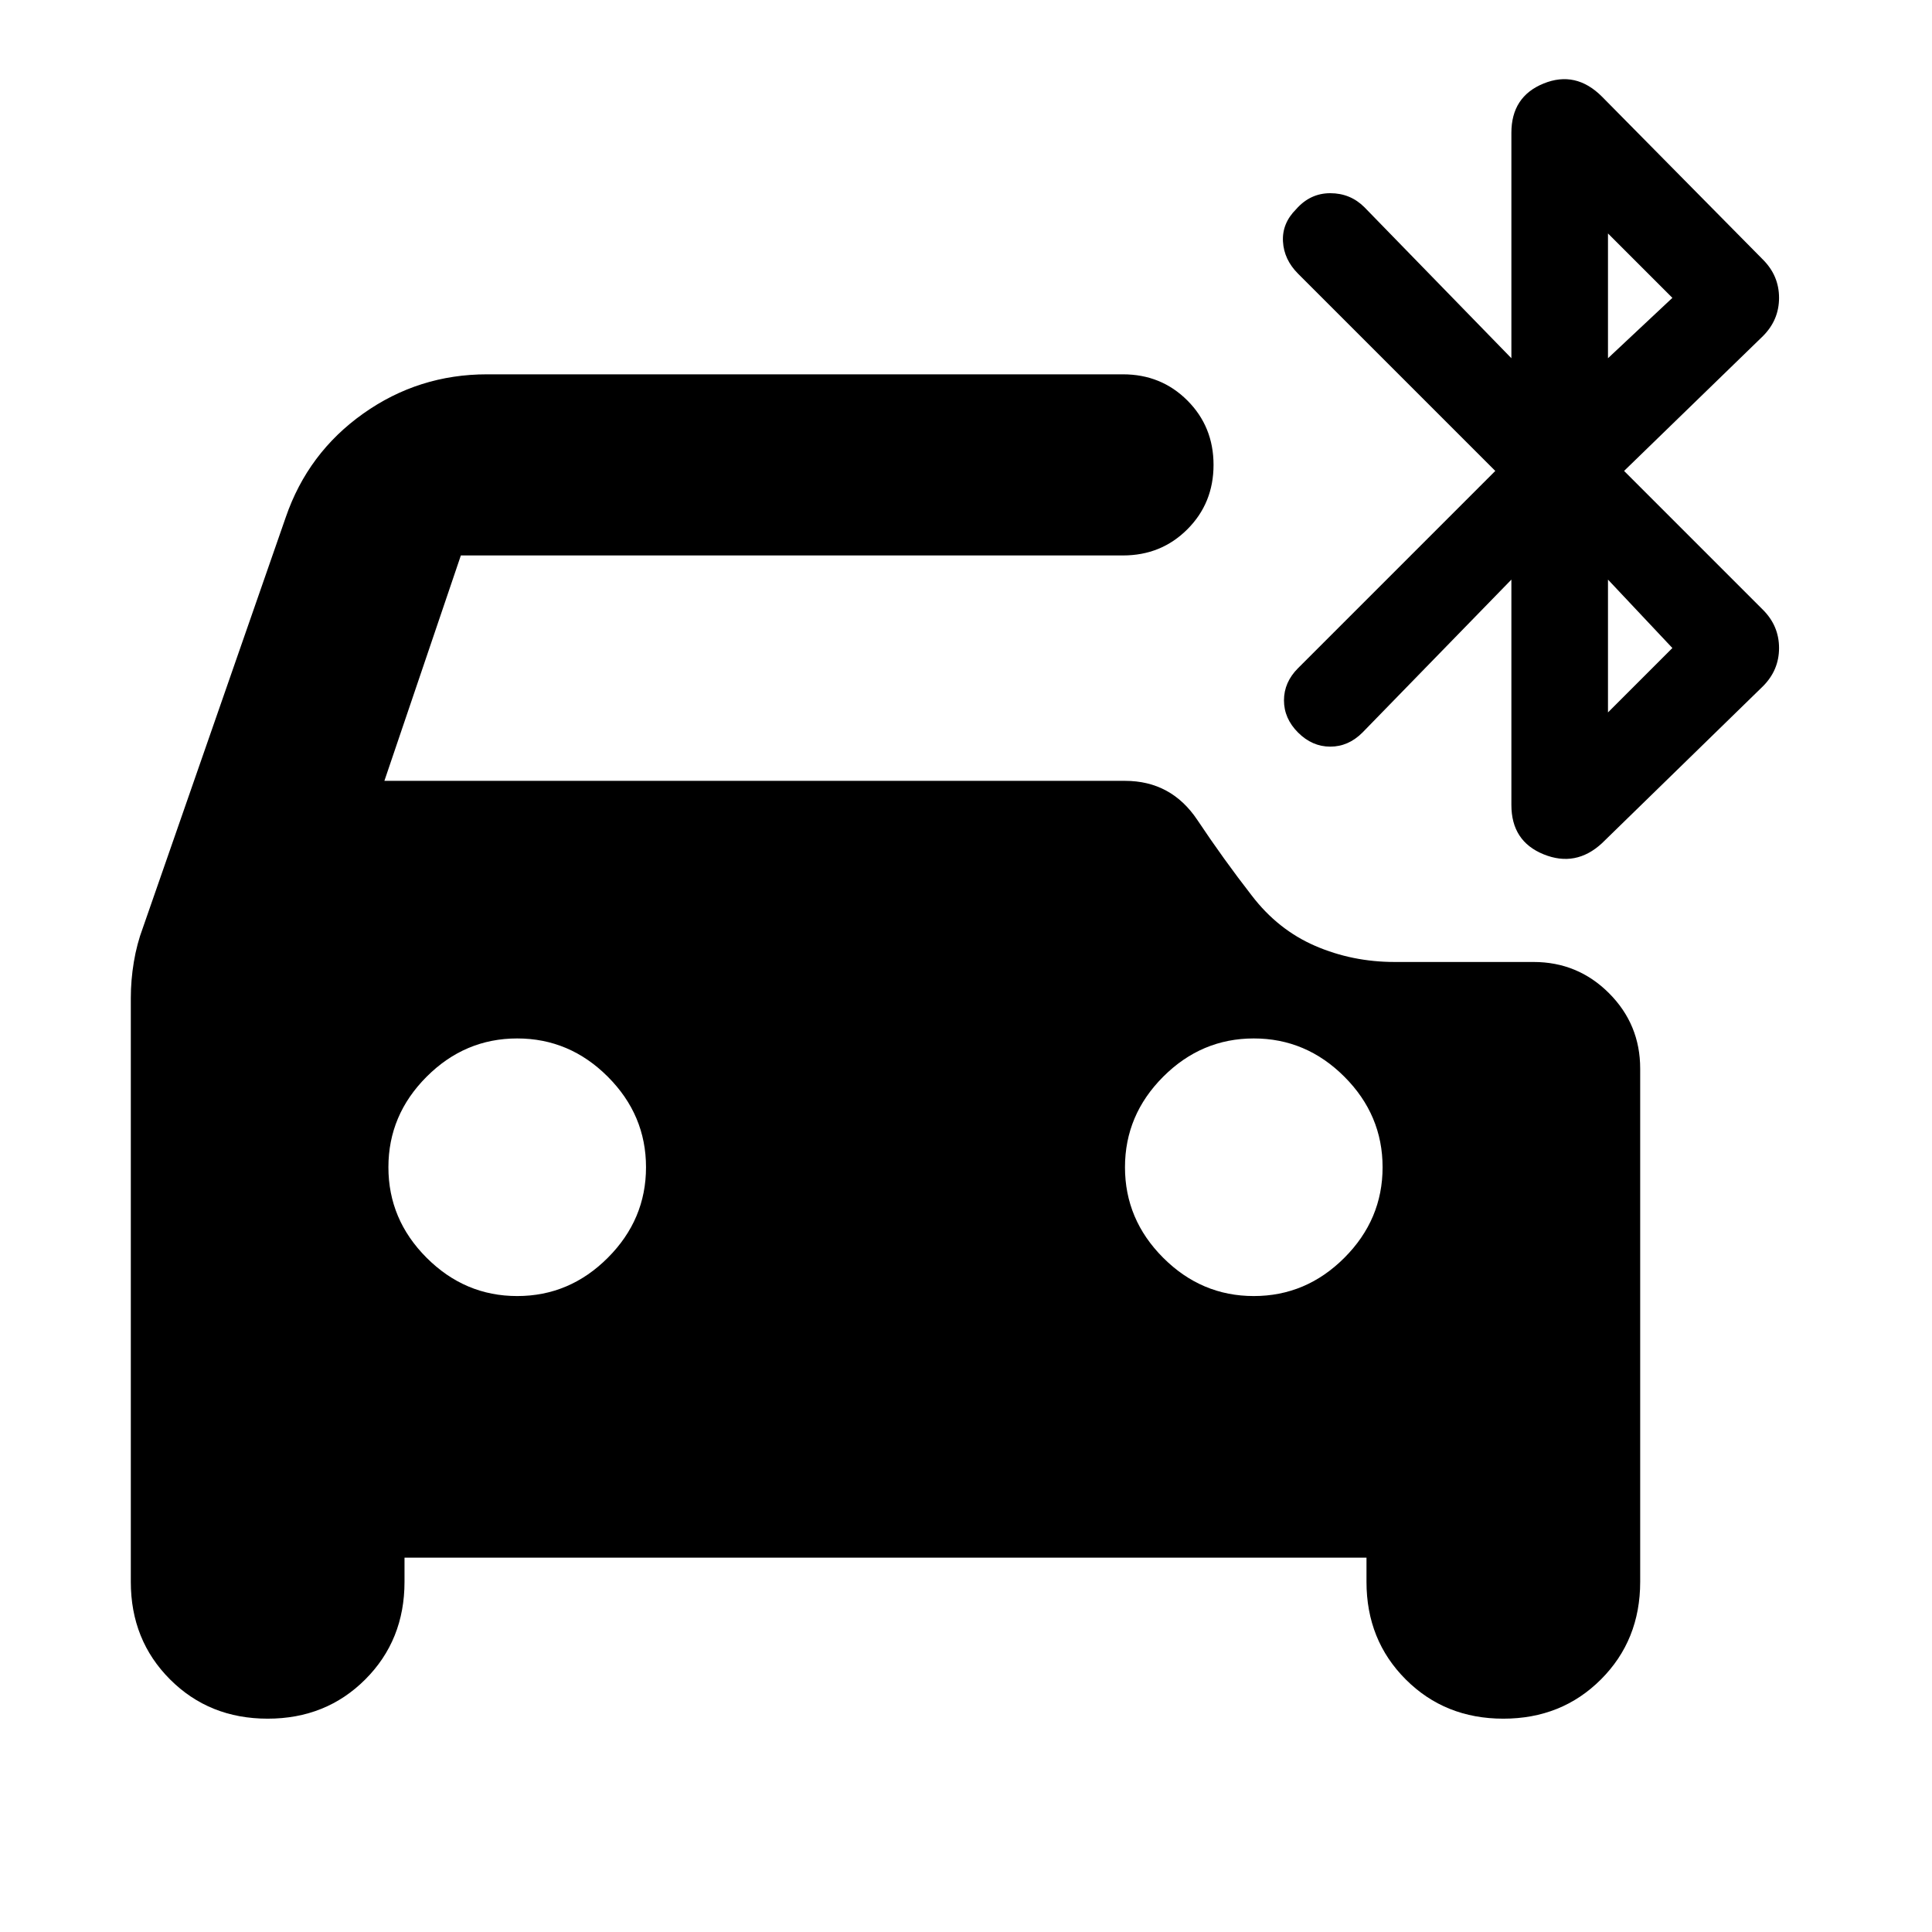 <svg xmlns="http://www.w3.org/2000/svg" height="24" viewBox="0 -960 960 960" width="24"><path d="M257-316q26 0 45-19t19-45q0-26-19-45t-45-19q-26 0-45 19t-19 45q0 26 19 45t45 19Zm366 0q26 0 45-19t19-45q0-26-19-45t-45-19q-26 0-45 19t-19 45q0 26 19 45t45 19ZM201-186v12q0 29-19.5 48.5T133-106q-29 0-48.5-19.5T65-174v-290q0-9 1.5-18t4.5-17l71-204q11-32 38.5-51.5T242-774h316q19 0 32 13t13 32q0 19-13 32t-32 13H229l-38 112h368q23 0 36 19.5t27 37.5q13 17 31.5 25t39.5 8h69q22 0 37.5 15.5T815-429v255q0 29-19.5 48.5T747-106q-29 0-48.5-19.5T679-174v-12H201Zm542-540-98-98q-7-7-7.5-16t6.5-16q7-8 17-8t17 7l73 75v-112q0-18 16-24.5t29 6.5l80 81q8 8 8 19t-8 19l-69 67 69 69q8 8 8 19t-8 19l-80 78q-13 12-29 5.5T751-560v-112l-74 76q-7 7-16 7t-16-7q-7-7-7-16t7-16l98-98Zm56-56 32-30-32-32v62Zm0 176 32-32-32-34v66Z"/></svg>
